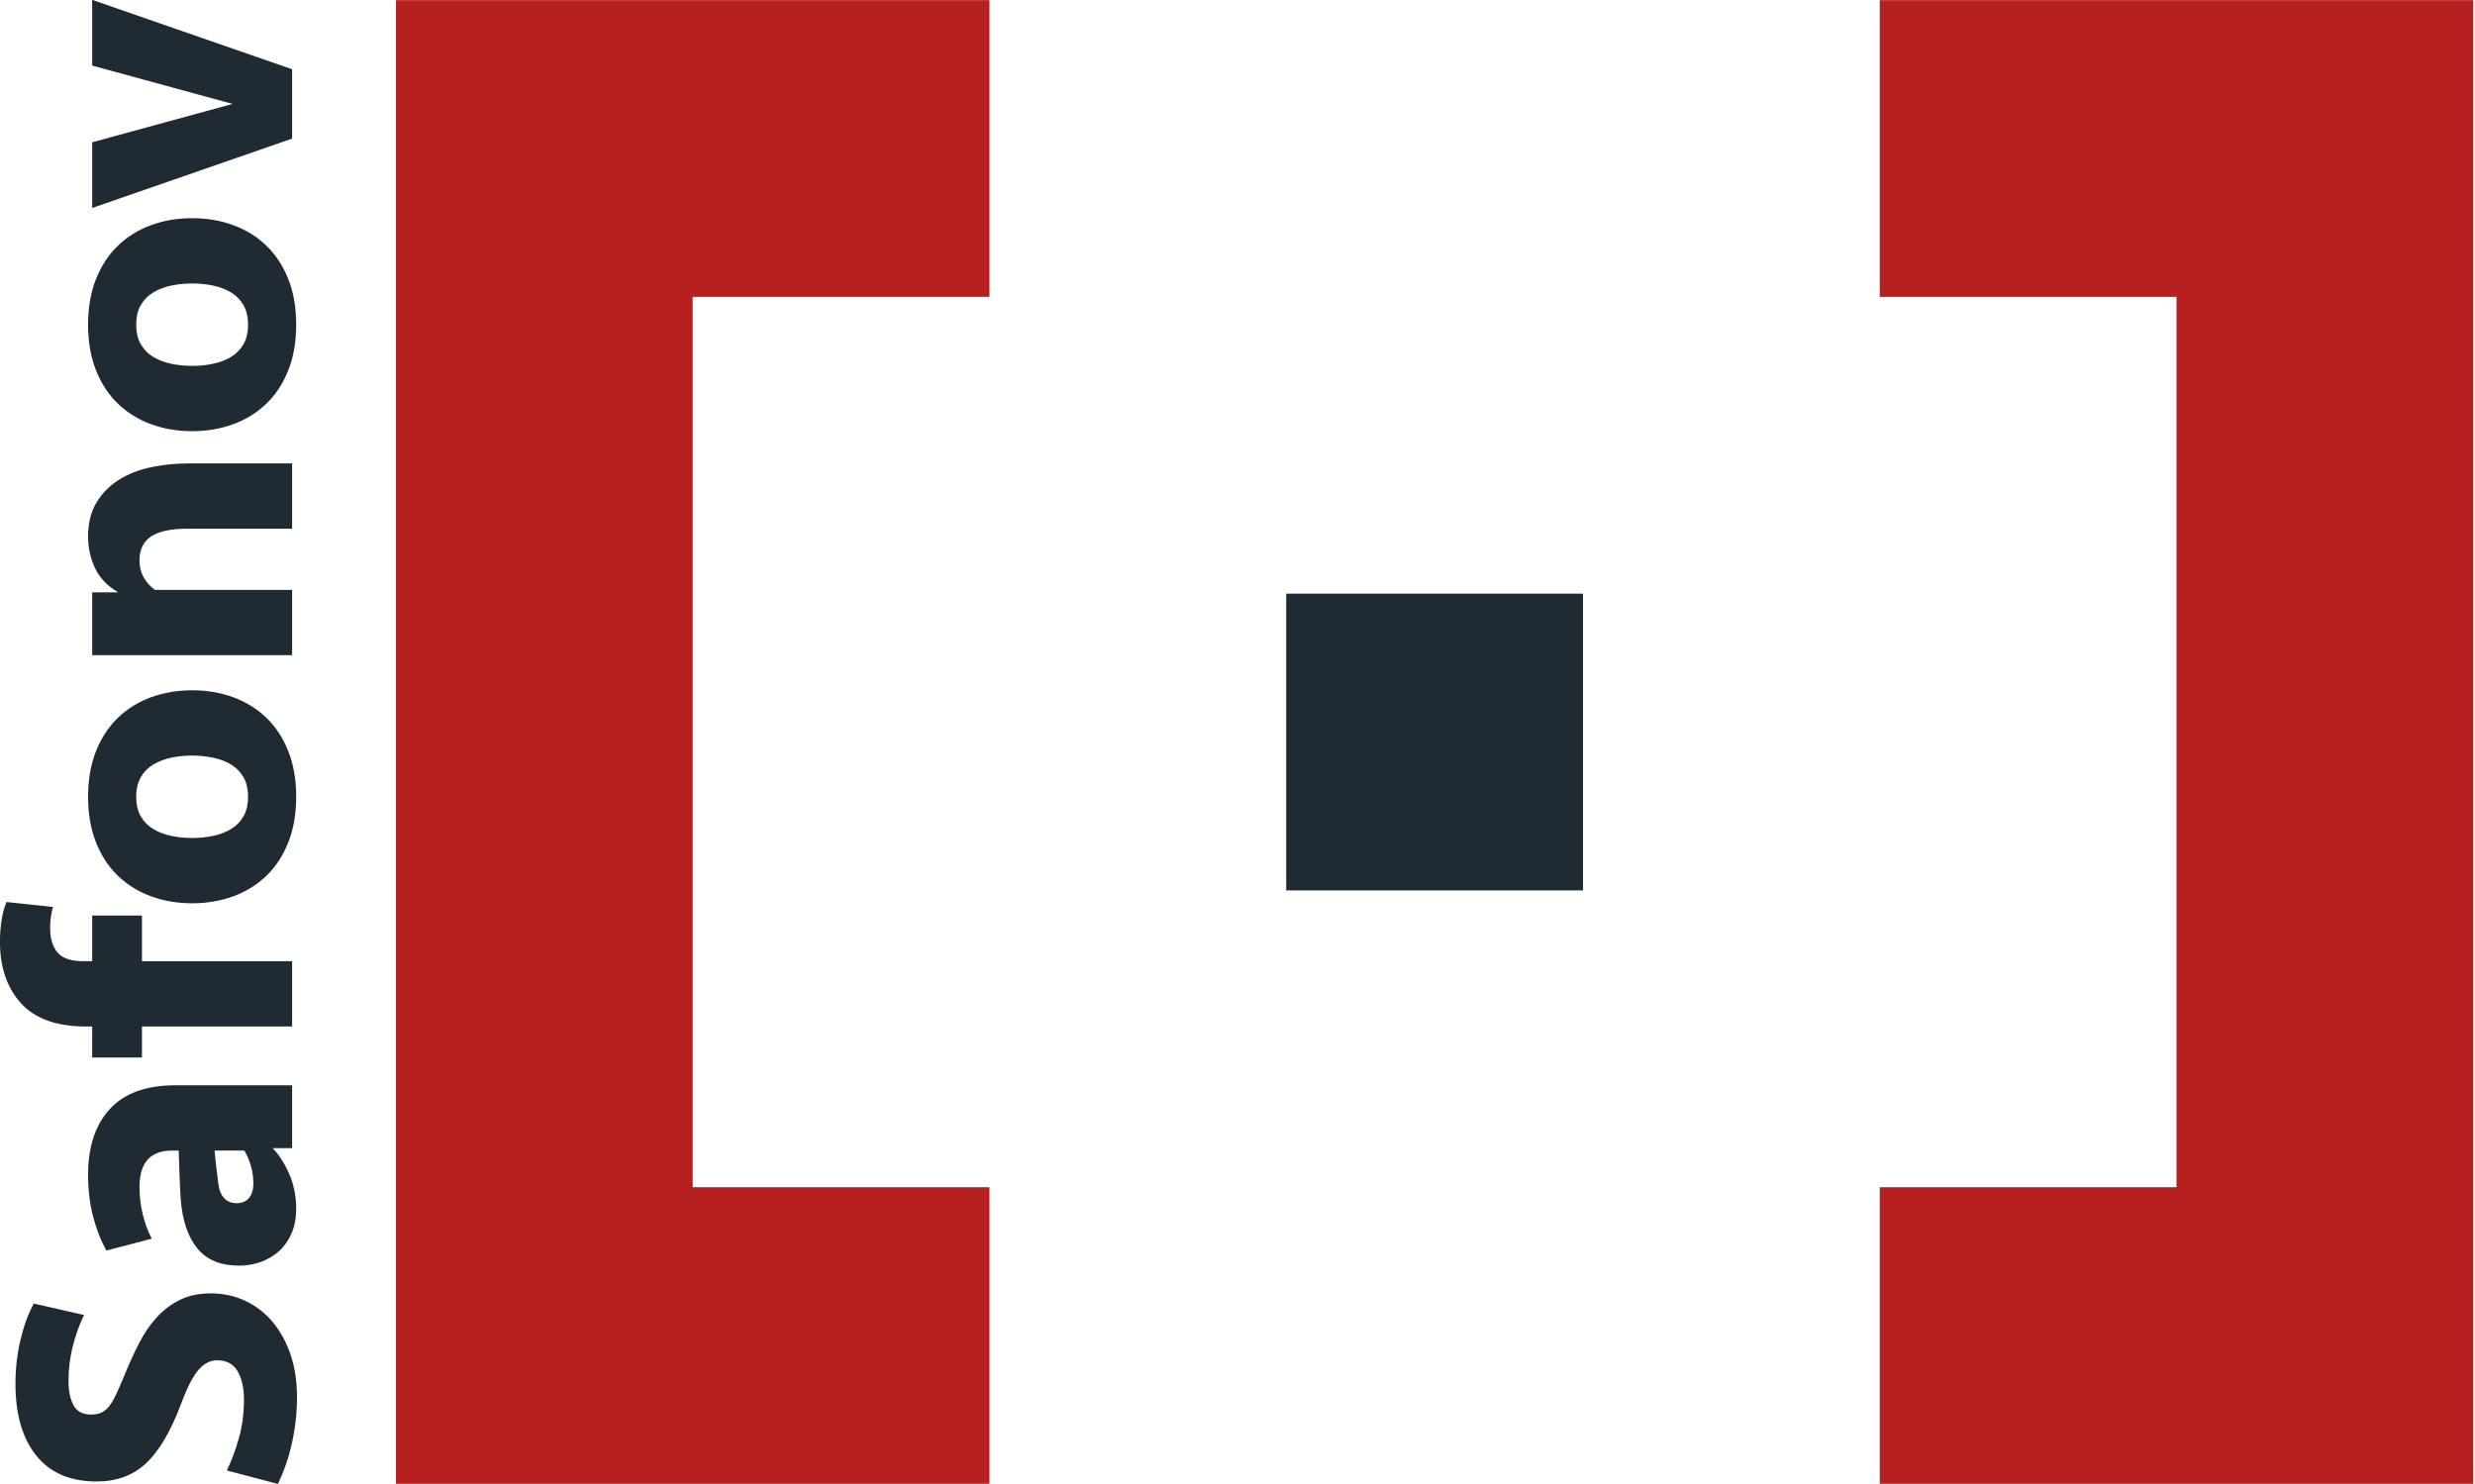 <?xml version="1.0" encoding="UTF-8" standalone="no"?><!DOCTYPE svg PUBLIC "-//W3C//DTD SVG 1.1//EN" "http://www.w3.org/Graphics/SVG/1.1/DTD/svg11.dtd"><svg width="100%" height="100%" viewBox="0 0 417 250" version="1.1" xmlns="http://www.w3.org/2000/svg" xmlns:xlink="http://www.w3.org/1999/xlink" xml:space="preserve" xmlns:serif="http://www.serif.com/" style="fill-rule:evenodd;clip-rule:evenodd;stroke-linejoin:round;stroke-miterlimit:1.414;"><g><rect x="216.708" y="100.022" width="50" height="50" style="fill:#202a33;"/><path d="M35.535,217.916c2.017,0 3.908,0.401 5.672,1.203c1.765,0.802 3.3,1.959 4.607,3.472c1.306,1.512 2.337,3.345 3.093,5.5c0.757,2.154 1.135,4.606 1.135,7.356c0,2.521 -0.275,5.042 -0.825,7.562c-0.55,2.521 -1.352,4.859 -2.407,7.013l-8.593,-2.269c0.779,-1.604 1.455,-3.414 2.028,-5.431c0.573,-2.017 0.859,-4.194 0.859,-6.531c0,-1.925 -0.355,-3.507 -1.065,-4.744c-0.711,-1.238 -1.868,-1.856 -3.472,-1.856c-1.146,0 -2.189,0.538 -3.128,1.615c-0.94,1.077 -1.937,3.037 -2.991,5.878c-1.696,4.492 -3.632,7.769 -5.809,9.832c-2.178,2.062 -4.962,3.093 -8.354,3.093c-4.445,0 -7.837,-1.455 -10.175,-4.365c-2.337,-2.911 -3.506,-6.933 -3.506,-12.066c0,-2.612 0.287,-5.11 0.86,-7.494c0.572,-2.383 1.317,-4.4 2.234,-6.05l8.456,1.925c-0.779,1.605 -1.409,3.358 -1.89,5.26c-0.482,1.902 -0.722,3.861 -0.722,5.878c0,1.696 0.286,3.059 0.859,4.09c0.573,1.032 1.547,1.547 2.922,1.547c0.642,0 1.192,-0.091 1.65,-0.275c0.458,-0.183 0.894,-0.515 1.306,-0.996c0.413,-0.482 0.825,-1.158 1.238,-2.029c0.412,-0.87 0.893,-1.97 1.443,-3.3c0.78,-1.925 1.605,-3.735 2.475,-5.431c0.871,-1.696 1.88,-3.162 3.025,-4.4c1.146,-1.237 2.452,-2.211 3.919,-2.922c1.467,-0.71 3.186,-1.065 5.156,-1.065Z" style="fill:#202a33;fill-rule:nonzero;"/><path d="M45.917,193.441c1.054,1.054 1.982,2.486 2.784,4.296c0.802,1.811 1.203,3.793 1.203,5.947c0,1.513 -0.252,2.865 -0.756,4.057c-0.504,1.191 -1.192,2.188 -2.063,2.99c-0.87,0.802 -1.89,1.421 -3.059,1.856c-1.169,0.436 -2.418,0.654 -3.747,0.654c-3.117,0 -5.465,-0.974 -7.047,-2.922c-1.581,-1.948 -2.509,-4.71 -2.784,-8.285c-0.092,-1.329 -0.161,-2.738 -0.206,-4.228c-0.046,-1.489 -0.092,-2.807 -0.138,-3.953l-1.1,0c-3.667,0 -5.5,2.04 -5.5,6.119c0,1.604 0.183,3.151 0.55,4.64c0.367,1.49 0.871,2.854 1.513,4.091l-7.632,1.994c-0.916,-1.604 -1.661,-3.495 -2.234,-5.672c-0.573,-2.177 -0.859,-4.549 -0.859,-7.116c0,-4.72 1.226,-8.41 3.678,-11.068c2.452,-2.659 6.13,-3.988 11.034,-3.988l19.663,0l0,10.588l-3.3,0Zm-3.232,5.981c0,-1.054 -0.137,-2.051 -0.412,-2.991c-0.275,-0.939 -0.642,-1.799 -1.1,-2.578l-5.019,0c0.092,1.1 0.195,2.086 0.31,2.956c0.114,0.871 0.217,1.719 0.309,2.544c0.275,2.246 1.329,3.369 3.162,3.369c0.825,0 1.49,-0.287 1.994,-0.859c0.504,-0.573 0.756,-1.387 0.756,-2.441Z" style="fill:#202a33;fill-rule:nonzero;"/><path d="M49.217,172.953l-25.3,0l0,5.225l-8.388,0l0,-5.225l-0.962,0c-4.996,0 -8.674,-1.306 -11.035,-3.919c-2.36,-2.612 -3.54,-6.073 -3.54,-10.381c0,-1.1 0.08,-2.234 0.24,-3.403c0.161,-1.169 0.447,-2.257 0.86,-3.266l7.837,0.825c-0.321,1.1 -0.481,2.292 -0.481,3.575c0,1.742 0.412,3.106 1.237,4.091c0.825,0.985 2.292,1.478 4.4,1.478l1.444,0l0,-7.7l8.388,0l0,7.7l25.3,0l0,11Z" style="fill:#202a33;fill-rule:nonzero;"/><path d="M32.373,116.303c2.475,0 4.778,0.39 6.909,1.169c2.132,0.779 3.988,1.925 5.569,3.437c1.581,1.513 2.819,3.392 3.713,5.638c0.893,2.246 1.34,4.812 1.34,7.7c0,2.887 -0.447,5.454 -1.34,7.7c-0.894,2.246 -2.132,4.125 -3.713,5.637c-1.581,1.513 -3.437,2.659 -5.569,3.438c-2.131,0.779 -4.434,1.169 -6.909,1.169c-2.475,0 -4.778,-0.39 -6.909,-1.169c-2.132,-0.779 -3.988,-1.925 -5.569,-3.438c-1.581,-1.512 -2.819,-3.391 -3.713,-5.637c-0.893,-2.246 -1.34,-4.813 -1.34,-7.7c0,-2.888 0.447,-5.454 1.34,-7.7c0.894,-2.246 2.132,-4.125 3.713,-5.638c1.581,-1.512 3.437,-2.658 5.569,-3.437c2.131,-0.779 4.434,-1.169 6.909,-1.169Zm0,11c-1.192,0 -2.349,0.115 -3.472,0.344c-1.123,0.229 -2.131,0.607 -3.025,1.134c-0.894,0.527 -1.604,1.238 -2.131,2.132c-0.527,0.893 -0.791,2.005 -0.791,3.334c0,1.329 0.264,2.441 0.791,3.334c0.527,0.894 1.237,1.604 2.131,2.132c0.894,0.527 1.902,0.905 3.025,1.134c1.123,0.229 2.28,0.344 3.472,0.344c1.192,0 2.349,-0.115 3.472,-0.344c1.123,-0.229 2.131,-0.607 3.025,-1.134c0.894,-0.528 1.604,-1.238 2.131,-2.132c0.527,-0.893 0.791,-2.005 0.791,-3.334c0,-1.329 -0.264,-2.441 -0.791,-3.334c-0.527,-0.894 -1.237,-1.605 -2.131,-2.132c-0.894,-0.527 -1.902,-0.905 -3.025,-1.134c-1.123,-0.229 -2.28,-0.344 -3.472,-0.344Z" style="fill:#202a33;fill-rule:nonzero;"/><path d="M49.217,110.391l-33.688,0l0,-10.588l4.4,0c-1.833,-1.054 -3.139,-2.418 -3.919,-4.09c-0.779,-1.673 -1.168,-3.449 -1.168,-5.329c0,-2.245 0.469,-4.148 1.409,-5.706c0.94,-1.558 2.189,-2.83 3.747,-3.815c1.558,-0.986 3.357,-1.696 5.397,-2.132c2.039,-0.435 4.182,-0.653 6.428,-0.653l17.394,0l0,11l-17.6,0c-2.796,0 -4.847,0.436 -6.153,1.306c-1.307,0.871 -1.96,2.2 -1.96,3.988c0,1.146 0.252,2.143 0.756,2.991c0.505,0.847 1.123,1.523 1.857,2.028l23.1,0l0,11Z" style="fill:#202a33;fill-rule:nonzero;"/><path d="M32.373,36.759c2.475,0 4.778,0.39 6.909,1.169c2.132,0.779 3.988,1.925 5.569,3.438c1.581,1.512 2.819,3.391 3.713,5.637c0.893,2.246 1.34,4.813 1.34,7.7c0,2.888 -0.447,5.454 -1.34,7.7c-0.894,2.246 -2.132,4.125 -3.713,5.638c-1.581,1.512 -3.437,2.658 -5.569,3.437c-2.131,0.779 -4.434,1.169 -6.909,1.169c-2.475,0 -4.778,-0.39 -6.909,-1.169c-2.132,-0.779 -3.988,-1.925 -5.569,-3.437c-1.581,-1.513 -2.819,-3.392 -3.713,-5.638c-0.893,-2.246 -1.34,-4.812 -1.34,-7.7c0,-2.887 0.447,-5.454 1.34,-7.7c0.894,-2.246 2.132,-4.125 3.713,-5.637c1.581,-1.513 3.437,-2.659 5.569,-3.438c2.131,-0.779 4.434,-1.169 6.909,-1.169Zm0,11c-1.192,0 -2.349,0.115 -3.472,0.344c-1.123,0.229 -2.131,0.607 -3.025,1.135c-0.894,0.527 -1.604,1.237 -2.131,2.131c-0.527,0.894 -0.791,2.005 -0.791,3.334c0,1.329 0.264,2.441 0.791,3.334c0.527,0.894 1.237,1.605 2.131,2.132c0.894,0.527 1.902,0.905 3.025,1.134c1.123,0.229 2.28,0.344 3.472,0.344c1.192,0 2.349,-0.115 3.472,-0.344c1.123,-0.229 2.131,-0.607 3.025,-1.134c0.894,-0.527 1.604,-1.238 2.131,-2.132c0.527,-0.893 0.791,-2.005 0.791,-3.334c0,-1.329 -0.264,-2.44 -0.791,-3.334c-0.527,-0.894 -1.237,-1.604 -2.131,-2.131c-0.894,-0.528 -1.902,-0.906 -3.025,-1.135c-1.123,-0.229 -2.28,-0.344 -3.472,-0.344Z" style="fill:#202a33;fill-rule:nonzero;"/><path d="M49.217,23.353l-33.688,11.688l0,-11.069l23.65,-6.463l-23.65,-6.462l0,-11.069l33.688,11.688l0,11.687Z" style="fill:#202a33;fill-rule:nonzero;"/><g><path d="M66.708,0.022l100,0l0,50l-50,0l0,150l50,0l0,50l-100,0l0,-250" style="fill:#b62020;"/><path d="M416.708,0.022l-100,0l0,50l50,0l0,150l-50,0l0,50l100,0l0,-250" style="fill:#b62020;"/></g></g></svg>